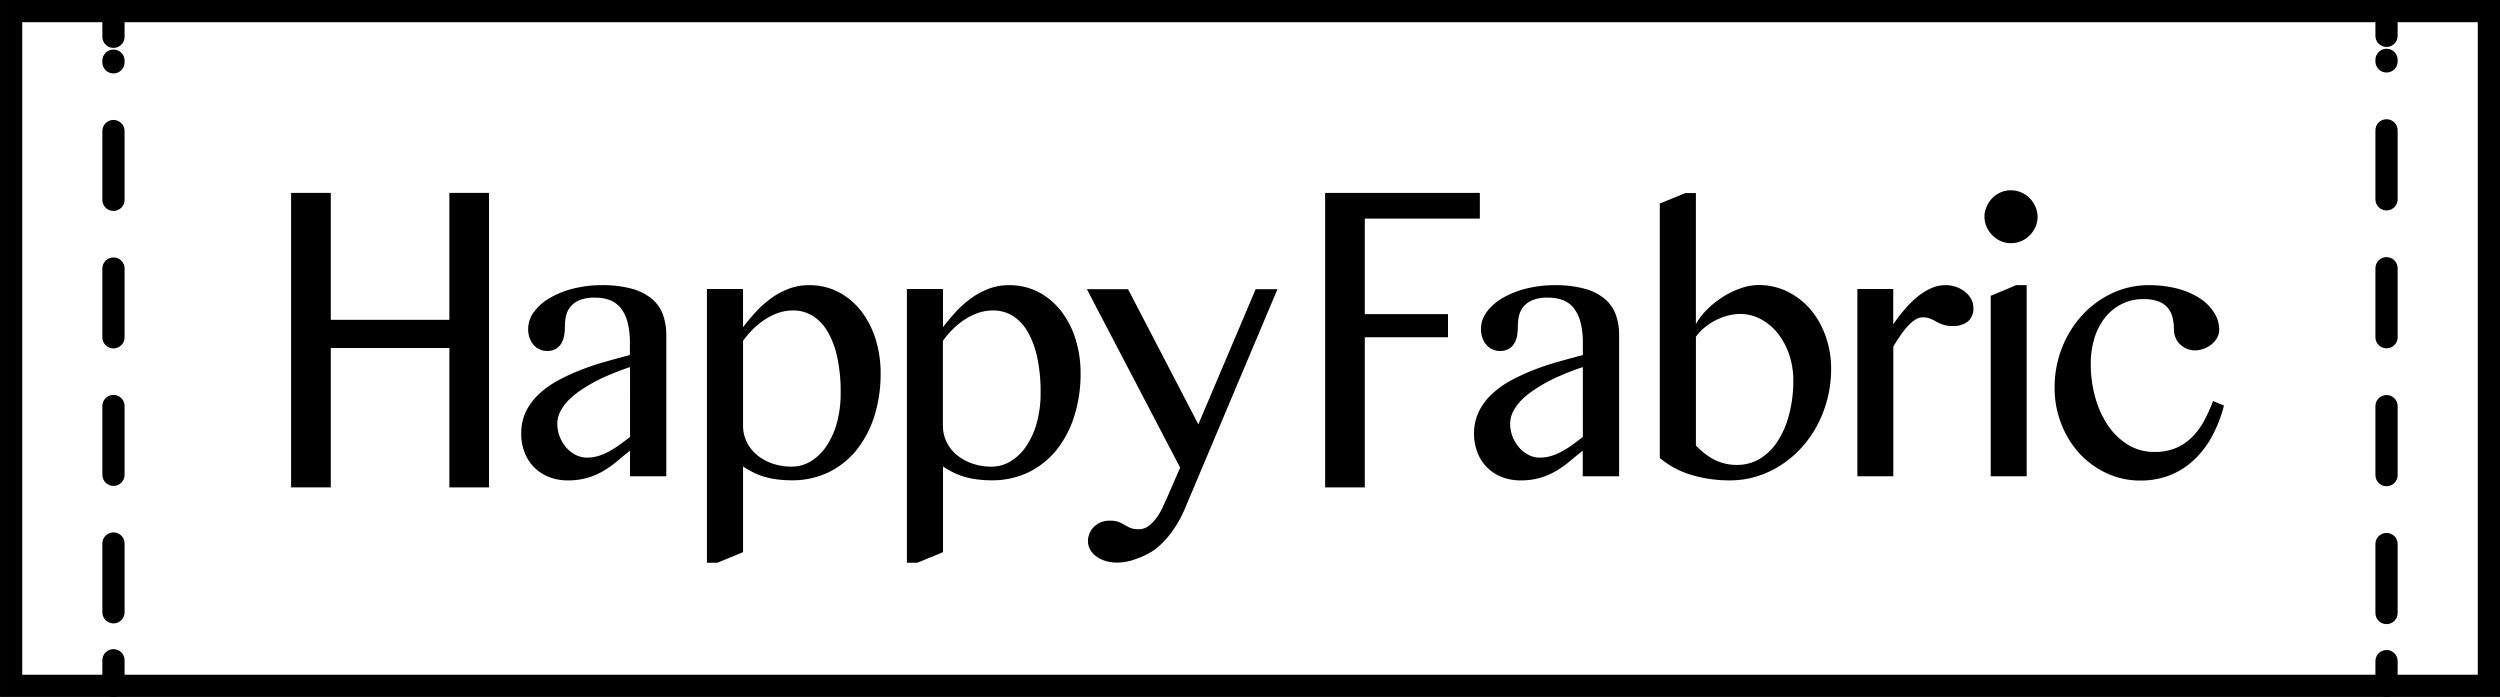 <svg xmlns="http://www.w3.org/2000/svg" width="109.898" height="30.638" viewBox="0 0 109.898 30.638">
  <g id="logo_happyfabric" data-name="logo/happyfabric" transform="translate(0.489 0.35)">
    <g id="logo_happyfabric-2" data-name="logo/happyfabric" transform="translate(0 0.138)">
      <path id="Stroke_37" data-name="Stroke 37" d="M0,29.66H108.921V0H0Z" transform="translate(0 0)" fill="none" stroke="#000" stroke-miterlimit="10" stroke-width="0.977"/>
      <path id="Stroke_39" data-name="Stroke 39" d="M.977,1.3V.172" transform="translate(3.522 28.365)" fill="none" stroke="#000" stroke-linecap="round" stroke-miterlimit="10" stroke-width="0.977"/>
      <path id="Stroke_40" data-name="Stroke 40" d="M.977,24.248V0" transform="translate(3.522 2.179)" fill="none" stroke="#000" stroke-linecap="round" stroke-miterlimit="10" stroke-width="0.977" stroke-dasharray="3.022 3.022"/>
      <path id="Stroke_41" data-name="Stroke 41" d="M.977,1.3V.172" transform="translate(3.522 -0.172)" fill="none" stroke="#000" stroke-linecap="round" stroke-miterlimit="10" stroke-width="0.977"/>
      <path id="Stroke_42" data-name="Stroke 42" d="M.977,1.285V.2" transform="translate(103.444 28.375)" fill="none" stroke="#000" stroke-linecap="round" stroke-miterlimit="10" stroke-width="0.977"/>
      <path id="Stroke_43" data-name="Stroke 43" d="M.977,24.315V0" transform="translate(103.444 2.144)" fill="none" stroke="#000" stroke-linecap="round" stroke-miterlimit="10" stroke-width="0.977" stroke-dasharray="3.031 3.031"/>
      <path id="Stroke_44" data-name="Stroke 44" d="M.977,1.285V.2" transform="translate(103.444 -0.198)" fill="none" stroke="#000" stroke-linecap="round" stroke-miterlimit="10" stroke-width="0.977"/>
      <path id="Fill_45" data-name="Fill 45" d="M1.743,1.129H6.8V0H0V12.946H1.743v-6.6H5.4V5.329H1.743Z" transform="translate(57.763 7.992)"/>
      <path id="Fill_46" data-name="Fill 46" d="M2.05,8.582a2.23,2.23,0,0,1-.85-.158,1.932,1.932,0,0,1-.649-.434,1.852,1.852,0,0,1-.408-.652A2.261,2.261,0,0,1,0,6.525,2.2,2.2,0,0,1,.205,5.57a2.634,2.634,0,0,1,.56-.764,4.022,4.022,0,0,1,.826-.6,8.95,8.95,0,0,1,1-.467c.357-.14.725-.264,1.092-.368s.726-.2,1.1-.3V2.559a3.539,3.539,0,0,0-.108-.946A1.65,1.65,0,0,0,4.366.988a1.143,1.143,0,0,0-.487-.34,1.871,1.871,0,0,0-.645-.1,1.674,1.674,0,0,0-.656.107,1.007,1.007,0,0,0-.4.284.987.987,0,0,0-.2.4,2.075,2.075,0,0,0-.052.457,2.634,2.634,0,0,1-.033.414,1.047,1.047,0,0,1-.123.348.691.691,0,0,1-.243.241.742.742,0,0,1-.391.093A.77.77,0,0,1,.8,2.817a.762.762,0,0,1-.263-.2.912.912,0,0,1-.172-.308,1.166,1.166,0,0,1-.06-.384,1.261,1.261,0,0,1,.261-.759,2.289,2.289,0,0,1,.7-.608A3.952,3.952,0,0,1,2.3.149,5.069,5.069,0,0,1,3.532,0,4.9,4.9,0,0,1,4.866.157,2.368,2.368,0,0,1,5.744.6a1.664,1.664,0,0,1,.485.69,2.617,2.617,0,0,1,.149.9V8.4h-1.6V7.276c-.2.158-.381.306-.554.453a4.584,4.584,0,0,1-.589.421,3.115,3.115,0,0,1-.7.311A3.046,3.046,0,0,1,2.05,8.582ZM4.782,3.6c-.255.086-.487.172-.711.262-.241.1-.484.2-.723.326a6.55,6.55,0,0,0-.673.391,3.644,3.644,0,0,0-.562.447,2.092,2.092,0,0,0-.384.506,1.207,1.207,0,0,0-.141.561,1.561,1.561,0,0,0,.108.571,1.653,1.653,0,0,0,.287.475,1.41,1.41,0,0,0,.414.322,1.062,1.062,0,0,0,.487.119,1.722,1.722,0,0,0,.511-.073,2.411,2.411,0,0,0,.468-.2,3.77,3.77,0,0,0,.455-.288c.148-.106.3-.219.465-.348Z" transform="translate(64.309 12.048)"/>
      <path id="Fill_47" data-name="Fill 47" d="M3.069,12.63a5.811,5.811,0,0,1-1.676-.239A3.9,3.9,0,0,1,0,11.647V.46L1.124,0h.463V5.759A2.89,2.89,0,0,1,2.1,5.1a3.954,3.954,0,0,1,.689-.546,3.764,3.764,0,0,1,.775-.371,2.36,2.36,0,0,1,.775-.139,2.836,2.836,0,0,1,1.284.292,3.188,3.188,0,0,1,1.009.789A3.693,3.693,0,0,1,7.293,6.3a4.231,4.231,0,0,1,.239,1.425,5.227,5.227,0,0,1-.161,1.308,5.362,5.362,0,0,1-.446,1.17,4.749,4.749,0,0,1-.7.993,4.563,4.563,0,0,1-.906.768,4.345,4.345,0,0,1-1.065.494A4.011,4.011,0,0,1,3.069,12.63Zm.463-7.316a2.087,2.087,0,0,0-.556.077,2.586,2.586,0,0,0-.548.215,2.66,2.66,0,0,0-.48.321,1.9,1.9,0,0,0-.36.392V11.1c.1.1.205.2.326.3a2.867,2.867,0,0,0,.394.273,2.29,2.29,0,0,0,.485.2,2.178,2.178,0,0,0,.6.077,1.936,1.936,0,0,0,1.015-.275,2.5,2.5,0,0,0,.777-.772,3.994,3.994,0,0,0,.5-1.173A5.807,5.807,0,0,0,5.87,8.251,3.583,3.583,0,0,0,5.688,7.1a3.082,3.082,0,0,0-.5-.931,2.4,2.4,0,0,0-.744-.625A1.9,1.9,0,0,0,3.532,5.314Z" transform="translate(72.474 7.999)"/>
      <path id="Fill_48" data-name="Fill 48" d="M4.742.3A1.419,1.419,0,0,0,4.351.08,1.441,1.441,0,0,0,3.866,0a1.518,1.518,0,0,0-.63.139,2.649,2.649,0,0,0-.6.375,4.344,4.344,0,0,0-.559.552,6.909,6.909,0,0,0-.5.66V.169H0V8.4H1.58V2.7q.164-.276.328-.51a3.413,3.413,0,0,1,.324-.406,1.429,1.429,0,0,1,.32-.269.619.619,0,0,1,.317-.1.845.845,0,0,1,.335.059c.089.038.179.082.265.13a1.908,1.908,0,0,0,.291.131,1.3,1.3,0,0,0,.429.059,1.01,1.01,0,0,0,.673-.2A.741.741,0,0,0,5.1.99a.8.8,0,0,0-.1-.38A1.011,1.011,0,0,0,4.742.3" transform="translate(81.16 12.047)"/>
      <path id="Fill_49" data-name="Fill 49" d="M1.983.342a1.184,1.184,0,0,0-.37-.251A1.137,1.137,0,0,0,1.159,0,1.1,1.1,0,0,0,.713.091,1.175,1.175,0,0,0,.348.342,1.209,1.209,0,0,0,.1.712a1.071,1.071,0,0,0-.1.451,1.084,1.084,0,0,0,.1.451,1.219,1.219,0,0,0,.253.368,1.2,1.2,0,0,0,.365.251,1.1,1.1,0,0,0,.447.091,1.137,1.137,0,0,0,.453-.091,1.207,1.207,0,0,0,.37-.251,1.271,1.271,0,0,0,.253-.368,1.128,1.128,0,0,0,.094-.451A1.113,1.113,0,0,0,2.236.712a1.259,1.259,0,0,0-.253-.37" transform="translate(86.746 7.877)"/>
      <path id="Fill_50" data-name="Fill 50" d="M0,.468V8.4H1.58V0H1.117Z" transform="translate(87.022 12.047)"/>
      <path id="Fill_51" data-name="Fill 51" d="M6.966,5.092a7.569,7.569,0,0,1-.388.858,3.047,3.047,0,0,1-.518.713,2.256,2.256,0,0,1-.712.488,2.394,2.394,0,0,1-.97.18A2.185,2.185,0,0,1,3.234,7.02a2.874,2.874,0,0,1-.879-.84,4.184,4.184,0,0,1-.565-1.234,5.387,5.387,0,0,1-.2-1.5,3.807,3.807,0,0,1,.156-1.1,2.734,2.734,0,0,1,.455-.9A2.2,2.2,0,0,1,2.928.84,2.066,2.066,0,0,1,3.9.614a1.8,1.8,0,0,1,.662.1A.971.971,0,0,1,4.977,1a1.031,1.031,0,0,1,.209.428,2.3,2.3,0,0,1,.059.533.892.892,0,0,0,.064.33.875.875,0,0,0,.186.288.982.982,0,0,0,.295.207.9.9,0,0,0,.388.08,1.052,1.052,0,0,0,.382-.074A1.2,1.2,0,0,0,6.9,2.6a1.023,1.023,0,0,0,.243-.288.7.7,0,0,0,.093-.349A1.4,1.4,0,0,0,7,1.189,2.1,2.1,0,0,0,6.363.563,3.422,3.422,0,0,0,5.388.149,4.911,4.911,0,0,0,4.149,0,3.767,3.767,0,0,0,2.533.352a4.235,4.235,0,0,0-1.318.965,4.6,4.6,0,0,0-.89,1.435A4.751,4.751,0,0,0,0,4.508,4.292,4.292,0,0,0,.295,6.1a4.132,4.132,0,0,0,.8,1.3,3.8,3.8,0,0,0,1.2.87,3.48,3.48,0,0,0,1.471.319,3.574,3.574,0,0,0,1.271-.222A3.316,3.316,0,0,0,6.09,7.714,4,4,0,0,0,6.9,6.679a5.839,5.839,0,0,0,.545-1.388Z" transform="translate(89.83 12.048)"/>
      <path id="Fill_52" data-name="Fill 52" d="M6.957,5.58H1.744V0H0V12.946H1.744V6.82H6.957v6.127H8.7V0H6.957Z" transform="translate(12.308 7.991)"/>
      <path id="Fill_53" data-name="Fill 53" d="M2.049,8.582a2.239,2.239,0,0,1-.85-.158A1.932,1.932,0,0,1,.55,7.989a1.868,1.868,0,0,1-.408-.652A2.262,2.262,0,0,1,0,6.525,2.2,2.2,0,0,1,.2,5.57a2.66,2.66,0,0,1,.56-.764,4.051,4.051,0,0,1,.826-.6,8.992,8.992,0,0,1,1-.467c.355-.14.722-.264,1.091-.368.353-.1.712-.2,1.1-.3V2.559a3.539,3.539,0,0,0-.108-.946,1.649,1.649,0,0,0-.31-.625,1.143,1.143,0,0,0-.487-.34,1.9,1.9,0,0,0-.645-.1,1.7,1.7,0,0,0-.655.107,1.013,1.013,0,0,0-.4.284.978.978,0,0,0-.2.4,2.076,2.076,0,0,0-.052.457,2.562,2.562,0,0,1-.033.414,1.024,1.024,0,0,1-.123.348.7.7,0,0,1-.243.241.742.742,0,0,1-.391.093A.766.766,0,0,1,.8,2.817a.8.8,0,0,1-.264-.2.921.921,0,0,1-.172-.308,1.2,1.2,0,0,1-.059-.384,1.26,1.26,0,0,1,.26-.759,2.307,2.307,0,0,1,.7-.608A3.955,3.955,0,0,1,2.294.149,5.079,5.079,0,0,1,3.53,0,4.9,4.9,0,0,1,4.865.157,2.355,2.355,0,0,1,5.743.6a1.642,1.642,0,0,1,.485.69,2.632,2.632,0,0,1,.149.9V8.4H4.782V7.276c-.184.144-.366.292-.556.453a4.412,4.412,0,0,1-.589.421,3.09,3.09,0,0,1-.7.311A3.038,3.038,0,0,1,2.049,8.582ZM4.782,3.6c-.247.083-.48.169-.711.262s-.484.2-.724.326a6.55,6.55,0,0,0-.673.391,3.654,3.654,0,0,0-.563.447,2.066,2.066,0,0,0-.382.506,1.187,1.187,0,0,0-.143.561,1.561,1.561,0,0,0,.108.571,1.653,1.653,0,0,0,.287.475,1.4,1.4,0,0,0,.414.322,1.077,1.077,0,0,0,.487.119,1.722,1.722,0,0,0,.511-.073,2.458,2.458,0,0,0,.47-.2,3.975,3.975,0,0,0,.455-.288c.145-.1.3-.218.465-.348Z" transform="translate(22.424 12.048)"/>
      <path id="Fill_54" data-name="Fill 54" d="M.462,12.2H0V.169H1.587V1.848c.165-.217.345-.433.533-.641A4.611,4.611,0,0,1,2.773.613a3.327,3.327,0,0,1,.785-.44A2.491,2.491,0,0,1,4.5,0,2.753,2.753,0,0,1,5.789.305a3.076,3.076,0,0,1,.99.833,3.885,3.885,0,0,1,.634,1.23,5.027,5.027,0,0,1,.223,1.5,6.218,6.218,0,0,1-.274,1.883,4.632,4.632,0,0,1-.783,1.492,3.6,3.6,0,0,1-1.229.981,3.678,3.678,0,0,1-1.624.354,4.822,4.822,0,0,1-.618-.037,3.567,3.567,0,0,1-.541-.106,2.88,2.88,0,0,1-.495-.188,4.562,4.562,0,0,1-.484-.276v3.765L.462,12.2ZM3.793,1.111a2.034,2.034,0,0,0-.668.111,2.764,2.764,0,0,0-.594.3,3.18,3.18,0,0,0-.519.426,4.19,4.19,0,0,0-.424.5V6.18a1.621,1.621,0,0,0,.157.7,1.681,1.681,0,0,0,.44.571,2.164,2.164,0,0,0,.677.384,2.551,2.551,0,0,0,.864.142,1.6,1.6,0,0,0,.838-.234,2.2,2.2,0,0,0,.685-.663,3.461,3.461,0,0,0,.463-1.024,4.925,4.925,0,0,0,.167-1.322,7.186,7.186,0,0,0-.156-1.592,3.734,3.734,0,0,0-.436-1.13,1.92,1.92,0,0,0-.658-.675A1.633,1.633,0,0,0,3.793,1.111Z" transform="translate(30.587 12.048)"/>
      <path id="Fill_55" data-name="Fill 55" d="M.462,12.2H0V.169H1.587V1.848c.165-.217.345-.433.533-.641A4.611,4.611,0,0,1,2.773.613a3.327,3.327,0,0,1,.785-.44A2.491,2.491,0,0,1,4.5,0,2.76,2.76,0,0,1,5.789.305a3.086,3.086,0,0,1,.99.833,3.885,3.885,0,0,1,.634,1.23,5.027,5.027,0,0,1,.223,1.5,6.16,6.16,0,0,1-.276,1.883,4.59,4.59,0,0,1-.781,1.492,3.6,3.6,0,0,1-1.231.981,3.662,3.662,0,0,1-1.622.354,4.822,4.822,0,0,1-.618-.037,3.567,3.567,0,0,1-.541-.106,2.88,2.88,0,0,1-.495-.188,4.356,4.356,0,0,1-.484-.276v3.765L.462,12.2ZM3.793,1.111a2.034,2.034,0,0,0-.668.111,2.8,2.8,0,0,0-.6.3,3.223,3.223,0,0,0-.518.426,4.19,4.19,0,0,0-.424.5V6.18a1.621,1.621,0,0,0,.157.7,1.681,1.681,0,0,0,.44.571,2.154,2.154,0,0,0,.677.384,2.551,2.551,0,0,0,.864.142,1.6,1.6,0,0,0,.838-.234,2.2,2.2,0,0,0,.685-.663A3.462,3.462,0,0,0,5.71,6.053a4.875,4.875,0,0,0,.168-1.322,7.186,7.186,0,0,0-.156-1.592,3.8,3.8,0,0,0-.436-1.13,1.927,1.927,0,0,0-.658-.675A1.64,1.64,0,0,0,3.793,1.111Z" transform="translate(39.377 12.048)"/>
      <path id="Fill_56" data-name="Fill 56" d="M4.9,5.943,1.81,0H0L4.1,7.845,3.562,9.079c-.066.149-.138.308-.217.483a2.877,2.877,0,0,1-.276.48,1.647,1.647,0,0,1-.351.363.7.7,0,0,1-.438.147.956.956,0,0,1-.366-.057,2.206,2.206,0,0,1-.253-.131,1.757,1.757,0,0,0-.264-.131,1.122,1.122,0,0,0-.4-.057.975.975,0,0,0-.392.076.985.985,0,0,0-.3.2.846.846,0,0,0-.19.288.867.867,0,0,0-.067.333.775.775,0,0,0,.1.383.961.961,0,0,0,.277.3,1.365,1.365,0,0,0,.408.195,1.791,1.791,0,0,0,.5.068,2.257,2.257,0,0,0,.774-.142,3.442,3.442,0,0,0,.882-.43,3.743,3.743,0,0,0,.71-.731A5.06,5.06,0,0,0,4.3,9.67L8.378,0H7.42Z" transform="translate(47.289 12.224)"/>
    </g>
  </g>
</svg>
